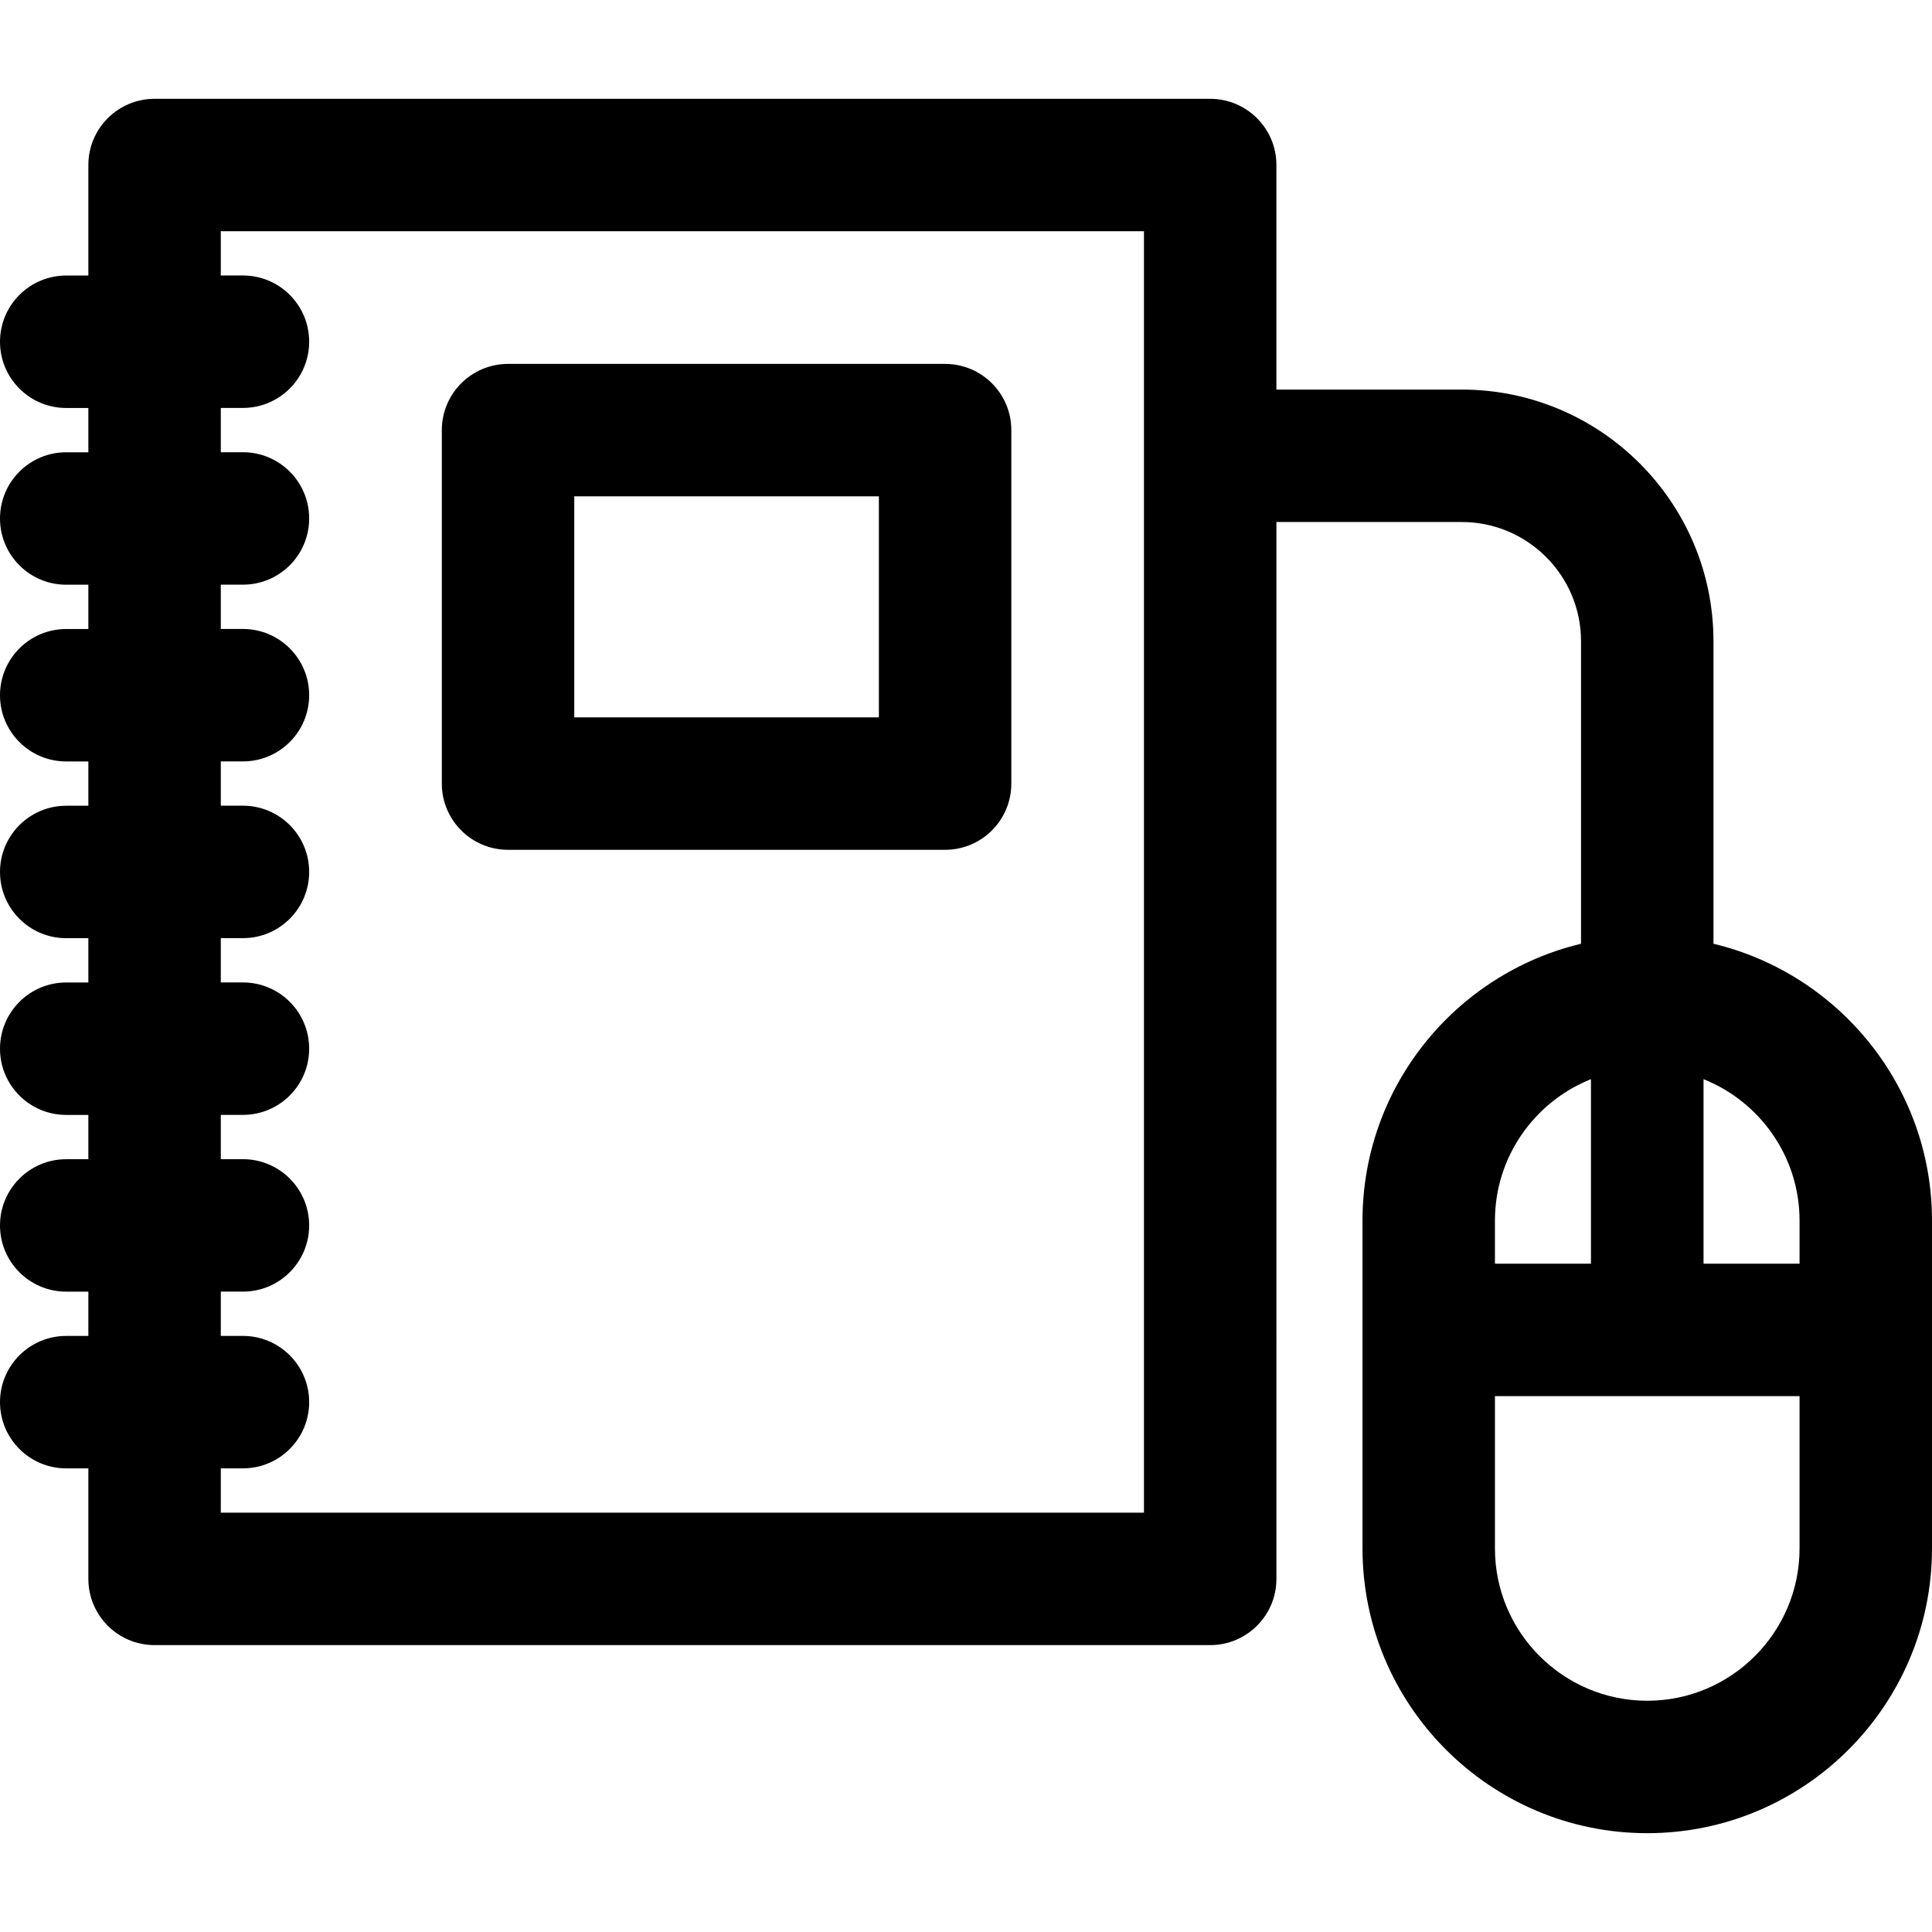 <?xml version="1.0" encoding="iso-8859-1"?>
<!-- Generator: Adobe Illustrator 18.0.0, SVG Export Plug-In . SVG Version: 6.00 Build 0)  -->
<!DOCTYPE svg PUBLIC "-//W3C//DTD SVG 1.1//EN" "http://www.w3.org/Graphics/SVG/1.1/DTD/svg11.dtd">
<svg version="1.1" id="Capa_1" xmlns="http://www.w3.org/2000/svg" xmlns:xlink="http://www.w3.org/1999/xlink" x="0px" y="0px"
	 viewBox="0 0 297 297" style="enable-background:new 0 0 297 297;" xml:space="preserve">
<g>
	<path d="M145.287,55.942H78.1c-5.621,0-10.18,4.559-10.18,10.181v54.336c0,5.622,4.559,10.18,10.18,10.18h67.187
		c5.622,0,10.18-4.558,10.18-10.18V66.123C155.467,60.501,150.909,55.942,145.287,55.942z M135.107,110.278H88.28V76.303h46.827
		V110.278z"/>
	<path d="M263.406,145.08V98.572c0-21.33-17.354-38.684-38.684-38.684h-28.504V25.37c0-5.621-4.558-10.18-10.18-10.18H23.763
		c-5.621,0-10.18,4.559-10.18,10.18v16.988H10.18C4.558,42.358,0,46.916,0,52.538s4.558,10.18,10.18,10.18h3.403v6.809H10.18
		C4.558,69.526,0,74.085,0,79.706c0,5.622,4.558,10.181,10.18,10.181h3.403v6.809H10.18c-5.622,0-10.18,4.558-10.18,10.18
		s4.558,10.18,10.18,10.18h3.403v6.808H10.18c-5.622,0-10.18,4.559-10.18,10.18c0,5.622,4.558,10.181,10.18,10.181h3.403v6.809
		H10.18c-5.622,0-10.18,4.558-10.18,10.18c0,5.622,4.558,10.18,10.18,10.18h3.403v6.809H10.18C4.558,178.199,0,182.758,0,188.38
		c0,5.621,4.558,10.18,10.18,10.18h3.403v6.808H10.18c-5.622,0-10.18,4.558-10.18,10.18c0,5.622,4.558,10.18,10.18,10.18h3.403
		v16.989c0,5.621,4.559,10.18,10.18,10.18h162.276c5.622,0,10.18-4.559,10.18-10.18V80.248h28.504
		c10.104,0,18.323,8.221,18.323,18.324v46.508c-19.241,4.603-33.593,21.935-33.593,42.565v50.391
		c0,24.137,19.637,43.773,43.773,43.773c24.136,0,43.773-19.637,43.773-43.773v-50.391C297,167.015,282.647,149.683,263.406,145.08z
		 M175.859,232.535H33.943v-6.809h3.404c5.622,0,10.18-4.558,10.18-10.18c0-5.622-4.558-10.18-10.18-10.18h-3.404v-6.808h3.404
		c5.622,0,10.18-4.559,10.18-10.18c0-5.622-4.558-10.181-10.18-10.181h-3.404v-6.809h3.404c5.622,0,10.18-4.558,10.18-10.18
		c0-5.622-4.558-10.18-10.18-10.18h-3.404v-6.809h3.404c5.622,0,10.18-4.559,10.18-10.181c0-5.621-4.558-10.18-10.18-10.18h-3.404
		v-6.808h3.404c5.622,0,10.18-4.558,10.18-10.18s-4.558-10.18-10.18-10.18h-3.404v-6.809h3.404c5.622,0,10.18-4.559,10.18-10.181
		c0-5.621-4.558-10.18-10.18-10.18h-3.404v-6.809h3.404c5.622,0,10.18-4.558,10.18-10.18s-4.558-10.18-10.18-10.18h-3.404v-6.808
		h141.916V232.535z M276.64,187.645v6.617h-14.761v-28.366C270.517,169.346,276.64,177.791,276.64,187.645z M244.573,165.896v28.366
		h-14.761v-6.617C229.812,177.791,235.935,169.346,244.573,165.896z M253.227,261.45c-12.911,0-23.414-10.504-23.414-23.414v-23.414
		h46.827v23.414C276.64,250.946,266.137,261.45,253.227,261.45z"/>
</g>
<g>
</g>
<g>
</g>
<g>
</g>
<g>
</g>
<g>
</g>
<g>
</g>
<g>
</g>
<g>
</g>
<g>
</g>
<g>
</g>
<g>
</g>
<g>
</g>
<g>
</g>
<g>
</g>
<g>
</g>
</svg>
